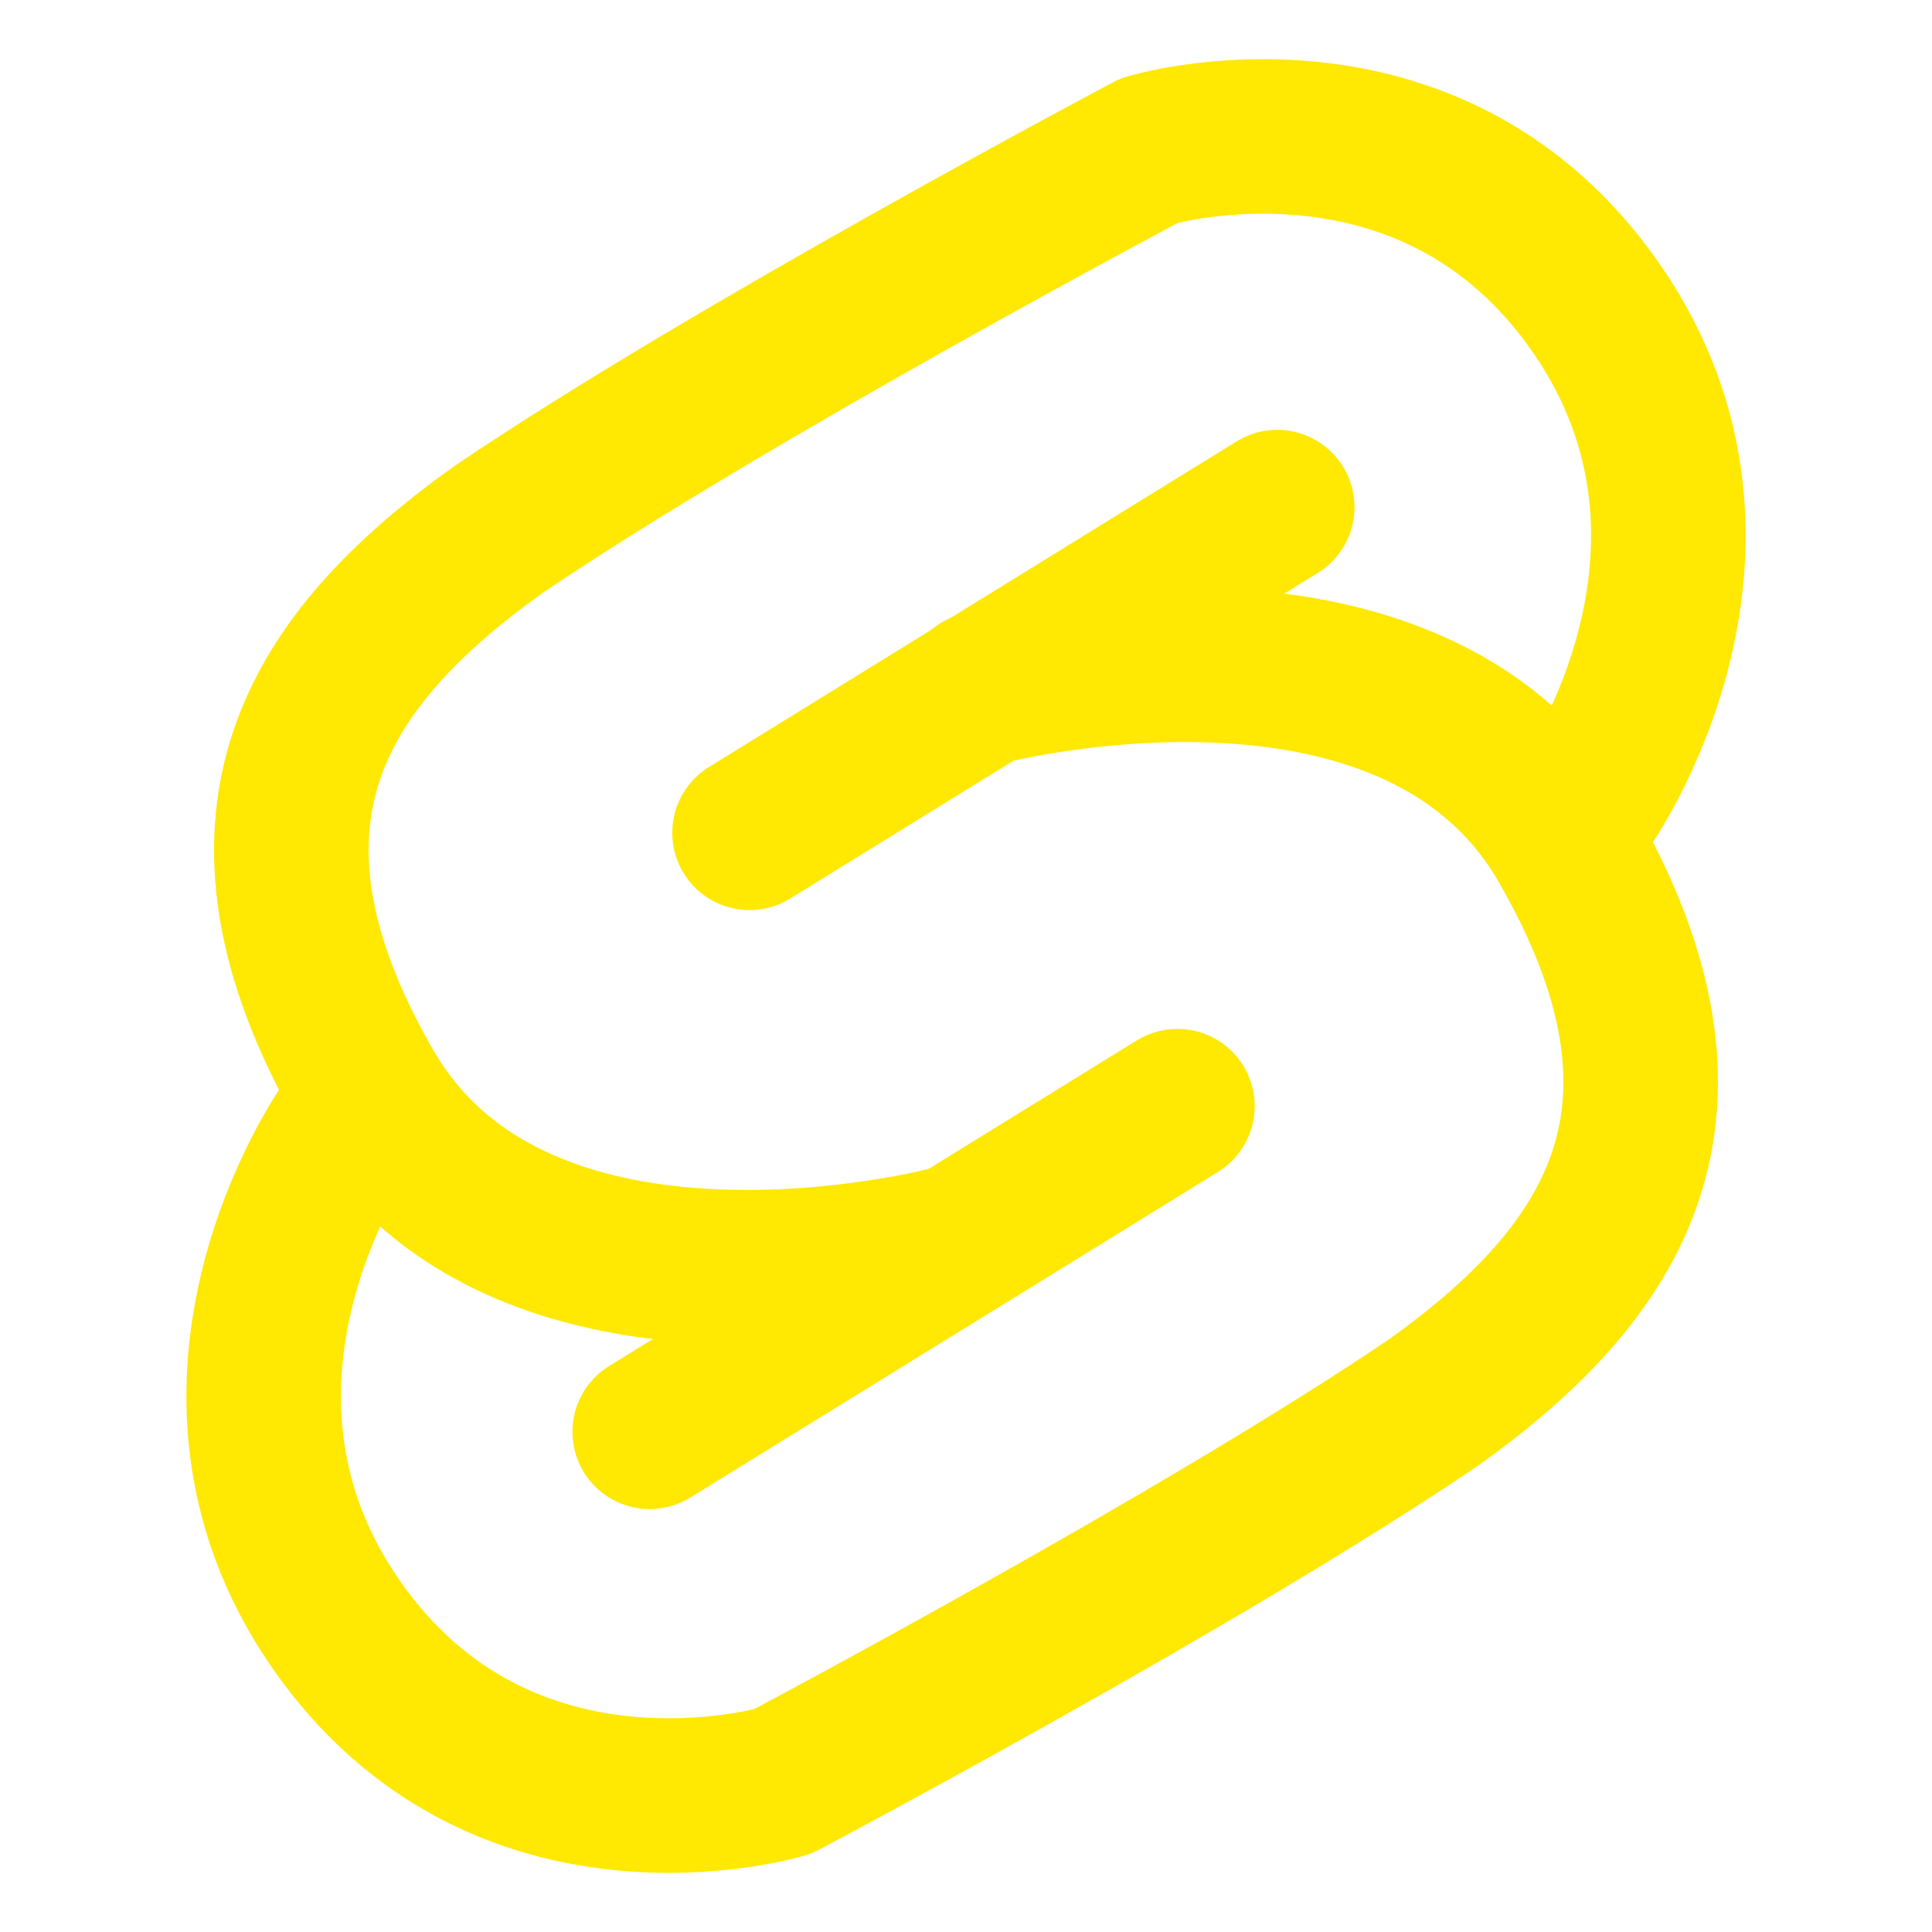 <svg width="100" height="100" viewBox="0 0 100 100" fill="none" xmlns="http://www.w3.org/2000/svg">
<path d="M82.112 41.544C82.112 41.544 91.296 28.483 82.635 15.966C73.973 3.451 59.493 7.789 59.493 7.789C59.493 7.789 37.772 19.285 25.738 27.451C16.43 34.13 10.935 42.4 18.951 56.334C26.967 70.267 49.226 64.337 49.226 64.337" stroke="#FFE801" stroke-width="8" stroke-linecap="round" stroke-linejoin="round"/>
<path d="M17.888 58.455C17.888 58.455 8.705 71.518 17.366 84.034C26.027 96.549 40.507 92.211 40.507 92.211C40.507 92.211 62.228 80.715 74.262 72.549C83.569 65.87 89.065 57.6 81.048 43.666C73.032 29.733 50.773 35.663 50.773 35.663" stroke="#FFE801" stroke-width="8" stroke-linecap="round" stroke-linejoin="round"/>
<path d="M38.796 43.105L66.109 26.25M33.629 74.109L60.943 57.255" stroke="#FFE801" stroke-width="8" stroke-linecap="round" stroke-linejoin="round"/>
</svg>
